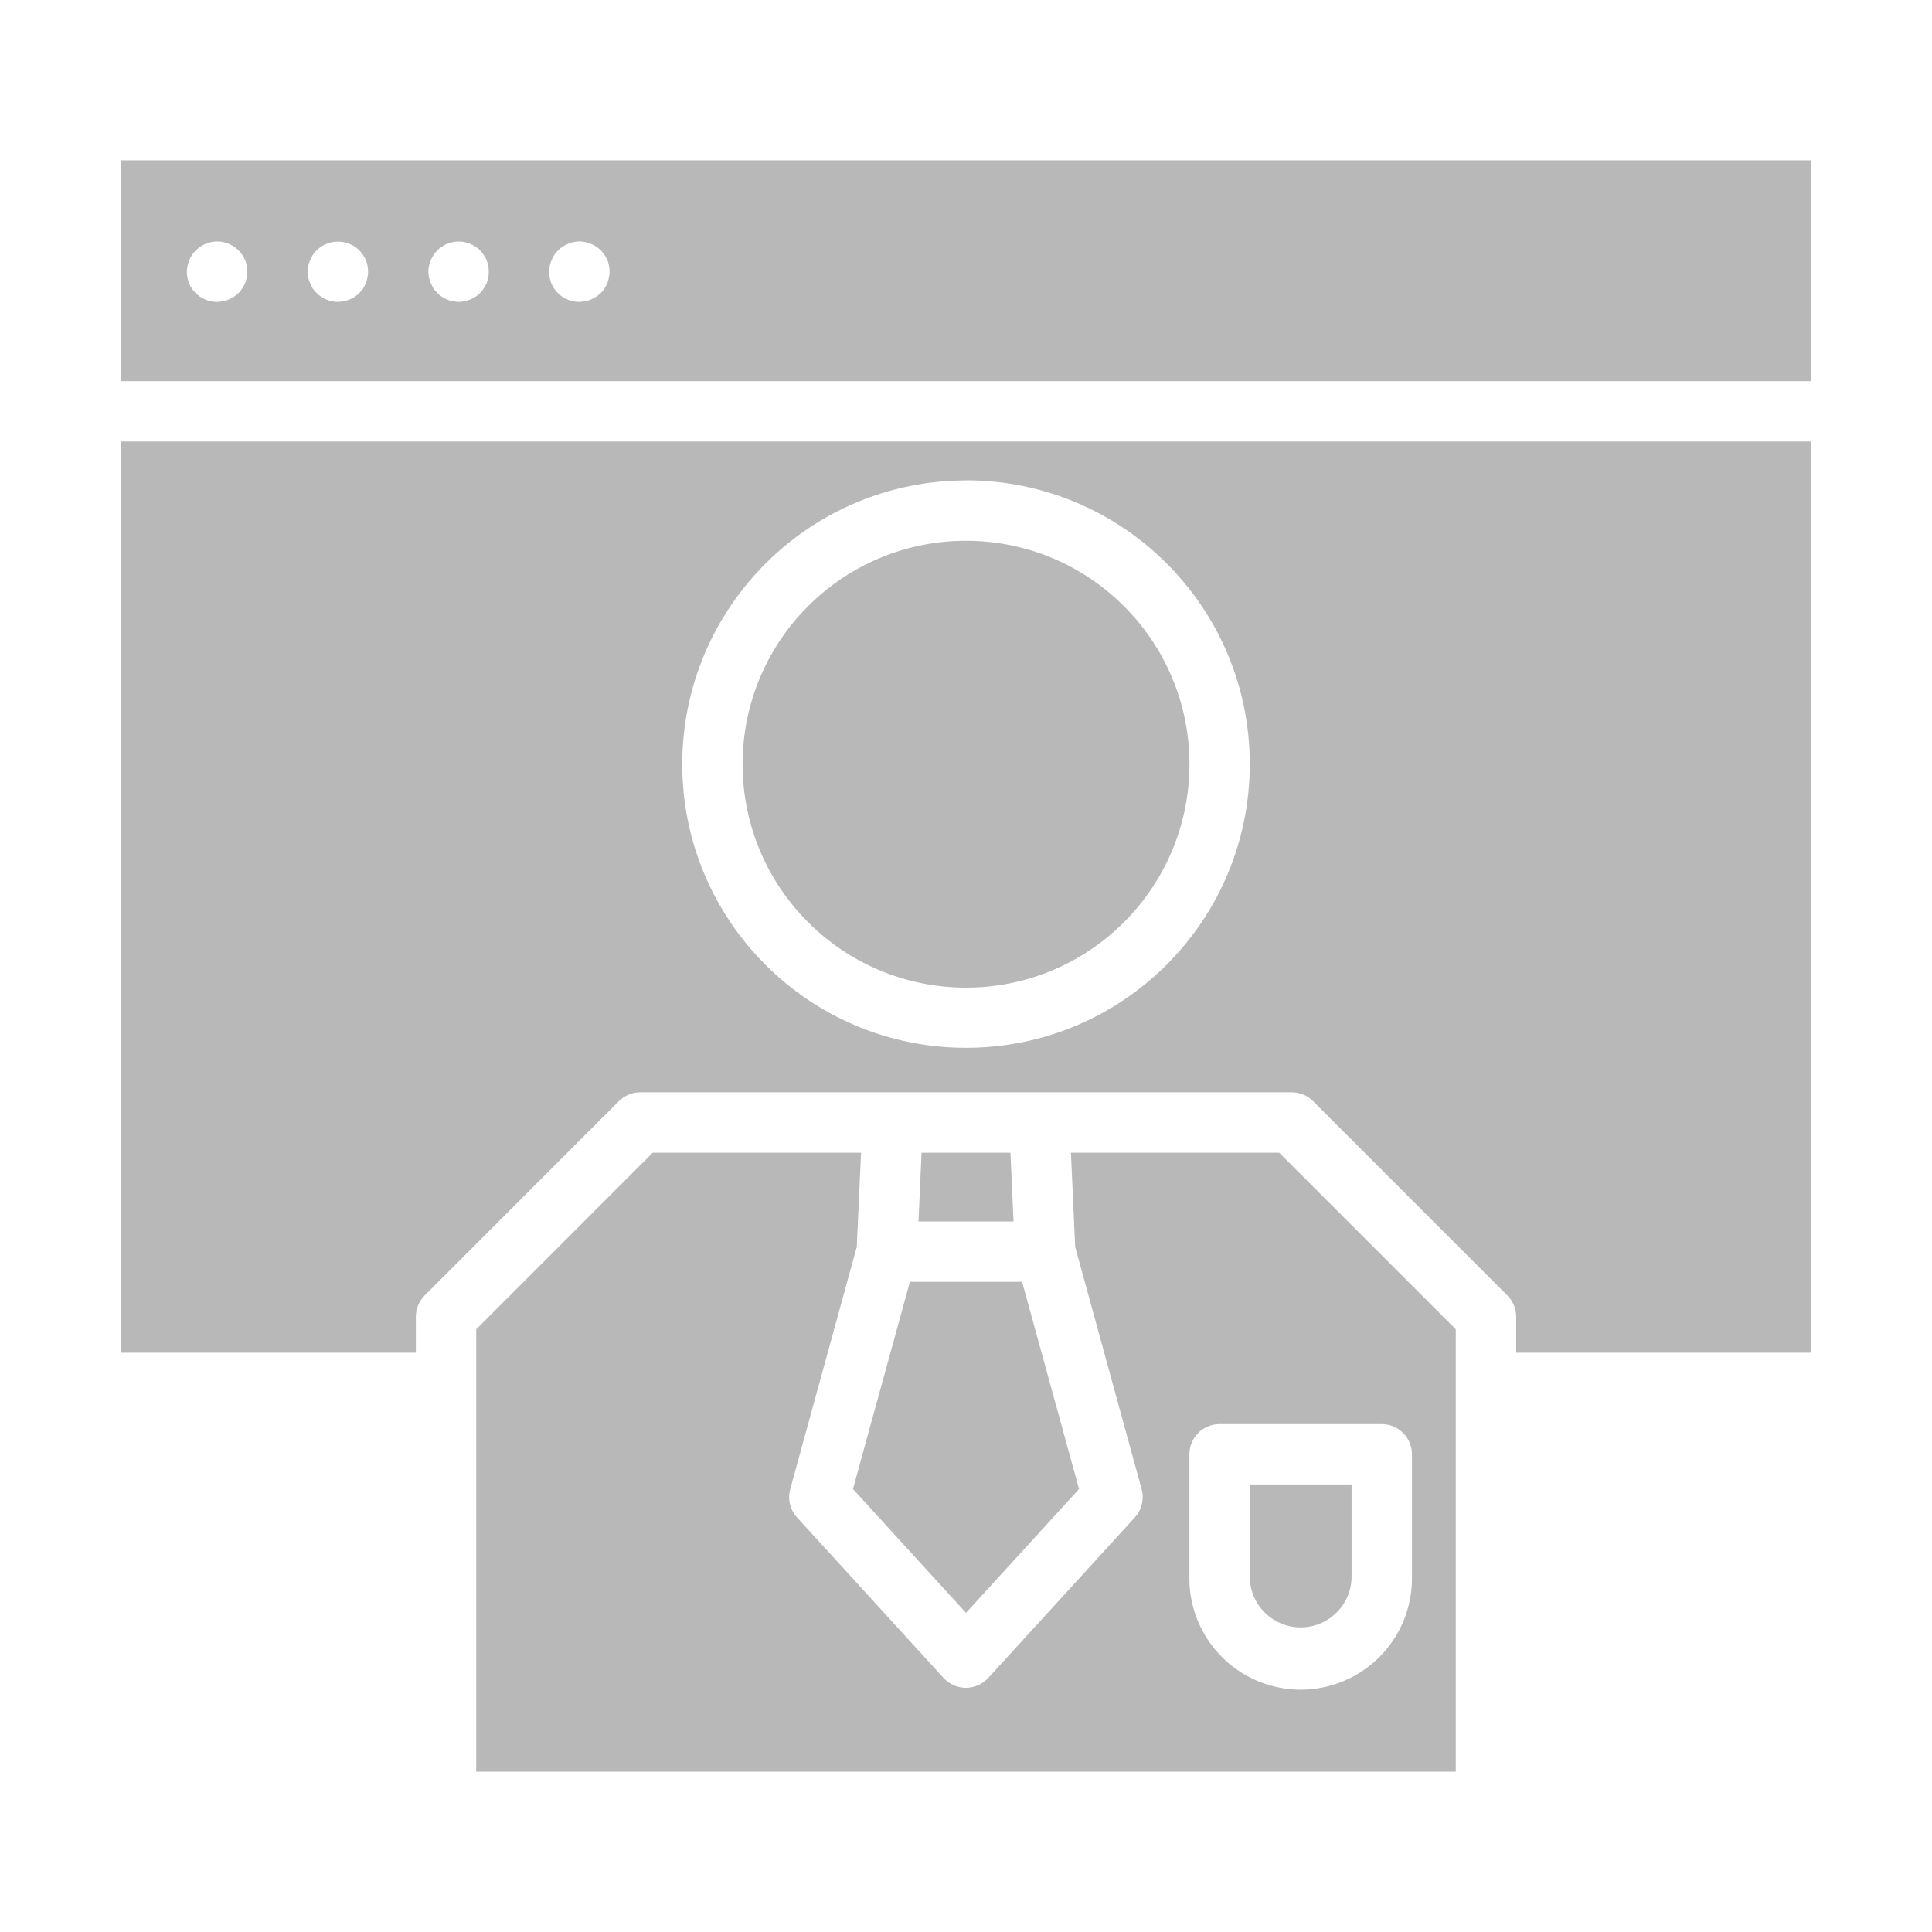 <?xml version="1.0" encoding="utf-8"?>
<svg width="41" height="41" viewBox="0 0 41 41" fill="none" xmlns="http://www.w3.org/2000/svg">
  <g>
    <path d="M0 3.748L0 13.136L20.788 13.136L20.788 3.748L17.041 0L12.621 0L12.711 1.999C12.711 1.999 14.121 7.139 14.121 7.139C14.179 7.351 14.124 7.578 13.976 7.741C13.976 7.741 10.865 11.148 10.865 11.148C10.744 11.28 10.572 11.356 10.392 11.356C10.212 11.356 10.041 11.28 9.919 11.148C9.919 11.148 6.809 7.741 6.809 7.741C6.66 7.578 6.606 7.351 6.664 7.139C6.664 7.139 8.076 1.999 8.076 1.999L8.167 1.90735e-06L3.746 1.90735e-06L0 3.748ZM15.135 6.4C15.135 6.047 15.421 5.76 15.775 5.76C15.775 5.76 19.217 5.76 19.217 5.76C19.571 5.76 19.858 6.047 19.858 6.4C19.858 6.4 19.858 8.994 19.858 8.994C19.872 9.847 19.425 10.642 18.689 11.072C17.952 11.503 17.041 11.503 16.304 11.072C15.568 10.642 15.121 9.847 15.135 8.994C15.135 8.994 15.135 6.4 15.135 6.4Z" fill="#B8B8B8" transform="translate(10.106 24.462)" />
    <path d="M1.081 3.034C1.677 3.033 2.161 2.55 2.161 1.953C2.161 1.953 2.161 0 2.161 0L0 0C0 0 0 1.953 0 1.953C0 2.55 0.484 3.034 1.081 3.034C1.081 3.034 1.081 3.034 1.081 3.034Z" fill="#B8B8B8" fill-rule="evenodd" transform="translate(26.522 31.502)" />
    <path d="M0 4.686L35.875 4.686L35.875 0L0 0L0 4.686ZM9.142 2.12C9.173 2.04 9.221 1.967 9.283 1.908C9.341 1.85 9.411 1.805 9.488 1.774C9.604 1.722 9.734 1.709 9.859 1.735C9.941 1.753 10.019 1.786 10.09 1.831C10.123 1.855 10.155 1.881 10.186 1.908C10.244 1.97 10.292 2.042 10.327 2.12C10.358 2.197 10.373 2.28 10.372 2.363C10.374 2.406 10.369 2.449 10.359 2.491C10.351 2.53 10.34 2.569 10.327 2.606C10.308 2.646 10.287 2.685 10.263 2.722C10.241 2.757 10.215 2.789 10.186 2.818C10.155 2.845 10.123 2.871 10.09 2.895C10.019 2.94 9.941 2.973 9.859 2.991C9.817 2.998 9.774 3.003 9.731 3.004C9.517 3.006 9.316 2.9 9.197 2.721C9.078 2.543 9.057 2.317 9.142 2.12C9.142 2.12 9.142 2.12 9.142 2.12ZM6.579 2.12C6.611 2.041 6.659 1.969 6.72 1.909C6.748 1.878 6.78 1.852 6.816 1.832C6.849 1.806 6.886 1.787 6.925 1.774C6.963 1.755 7.004 1.742 7.047 1.736C7.172 1.71 7.301 1.724 7.418 1.774C7.495 1.805 7.564 1.851 7.623 1.909C7.682 1.971 7.729 2.042 7.764 2.12C7.795 2.198 7.81 2.28 7.809 2.364C7.811 2.407 7.807 2.45 7.796 2.492C7.789 2.531 7.778 2.569 7.764 2.607C7.745 2.647 7.724 2.685 7.7 2.722C7.679 2.757 7.653 2.79 7.623 2.818C7.564 2.876 7.495 2.922 7.418 2.953C7.339 2.985 7.254 3.003 7.168 3.004C7.128 3.003 7.087 2.999 7.047 2.991C7.004 2.985 6.963 2.972 6.925 2.953C6.886 2.94 6.849 2.921 6.816 2.895C6.78 2.875 6.748 2.849 6.72 2.818C6.69 2.788 6.663 2.756 6.637 2.722C6.637 2.722 6.579 2.607 6.579 2.607C6.579 2.607 6.541 2.492 6.541 2.492C6.533 2.449 6.529 2.407 6.528 2.364C6.529 2.28 6.546 2.197 6.579 2.12C6.579 2.12 6.579 2.12 6.579 2.12ZM4.017 2.12C4.049 2.041 4.097 1.969 4.158 1.908C4.409 1.664 4.809 1.664 5.061 1.908C5.119 1.97 5.167 2.042 5.202 2.12C5.233 2.197 5.248 2.28 5.247 2.363C5.249 2.406 5.244 2.449 5.234 2.491C5.226 2.53 5.215 2.569 5.202 2.607C5.202 2.607 5.144 2.722 5.144 2.722C5.118 2.755 5.09 2.788 5.061 2.818C5.002 2.876 4.932 2.921 4.856 2.953C4.776 2.985 4.692 3.002 4.606 3.004C4.438 3.002 4.277 2.936 4.158 2.818C4.128 2.788 4.1 2.755 4.074 2.722C4.052 2.685 4.033 2.646 4.017 2.607C4.001 2.569 3.988 2.531 3.978 2.491C3.971 2.449 3.966 2.406 3.965 2.363C3.966 2.279 3.984 2.197 4.017 2.12C4.017 2.12 4.017 2.12 4.017 2.12ZM1.454 2.12C1.485 2.04 1.533 1.967 1.595 1.908C1.654 1.85 1.724 1.805 1.8 1.774C1.917 1.722 2.047 1.709 2.172 1.735C2.254 1.753 2.332 1.786 2.402 1.831C2.436 1.855 2.468 1.881 2.498 1.908C2.557 1.97 2.604 2.042 2.639 2.12C2.67 2.197 2.685 2.28 2.684 2.363C2.686 2.406 2.682 2.449 2.671 2.491C2.664 2.53 2.653 2.569 2.639 2.606C2.62 2.646 2.599 2.685 2.575 2.722C2.554 2.757 2.528 2.789 2.498 2.818C2.468 2.845 2.436 2.871 2.402 2.895C2.332 2.94 2.254 2.973 2.172 2.991C2.129 2.998 2.086 3.003 2.044 3.004C1.829 3.006 1.628 2.9 1.509 2.721C1.39 2.543 1.37 2.317 1.454 2.12C1.454 2.12 1.454 2.12 1.454 2.12Z" fill="#B8B8B8" transform="translate(2.563 3.402)" />
    <path d="M0 4.741C0 2.123 2.123 0 4.741 0C7.36 0 9.483 2.123 9.483 4.741C9.483 7.36 7.36 9.483 4.741 9.483C2.123 9.483 0 7.36 0 4.741Z" fill="#B8B8B8" fill-rule="evenodd" transform="translate(15.759 11.476)" />
    <path d="M9.77516e-05 19.338L6.262 19.338C6.262 19.338 6.262 18.575 6.262 18.575C6.262 18.405 6.33 18.242 6.45 18.122C6.45 18.122 10.57 13.999 10.57 13.999C10.69 13.879 10.853 13.811 11.023 13.811C11.023 13.811 24.85 13.811 24.85 13.811C25.02 13.811 25.183 13.879 25.303 13.999C25.303 13.999 29.425 18.122 29.425 18.122C29.545 18.242 29.613 18.405 29.613 18.575C29.613 18.575 29.613 19.338 29.613 19.338L35.875 19.338L35.875 0L0 0L9.77516e-05 19.338ZM17.937 0.824C21.263 0.824 23.959 3.52 23.959 6.846C23.959 10.171 21.263 12.867 17.937 12.867C14.612 12.867 11.915 10.171 11.915 6.846C11.921 3.522 14.614 0.83 17.938 0.826C17.938 0.826 17.937 0.824 17.937 0.824Z" fill="#B8B8B8" transform="translate(2.563 9.369)" />
    <path d="M0 4.397L2.399 7.025L4.798 4.397L3.589 0L1.209 0L0 4.397Z" fill="#B8B8B8" fill-rule="evenodd" transform="translate(18.101 27.202)" />
    <path d="M0.065 0L0 1.459L2.017 1.459L1.951 0L0.065 0Z" fill="#B8B8B8" fill-rule="evenodd" transform="translate(19.492 24.462)" />
  </g>
</svg>